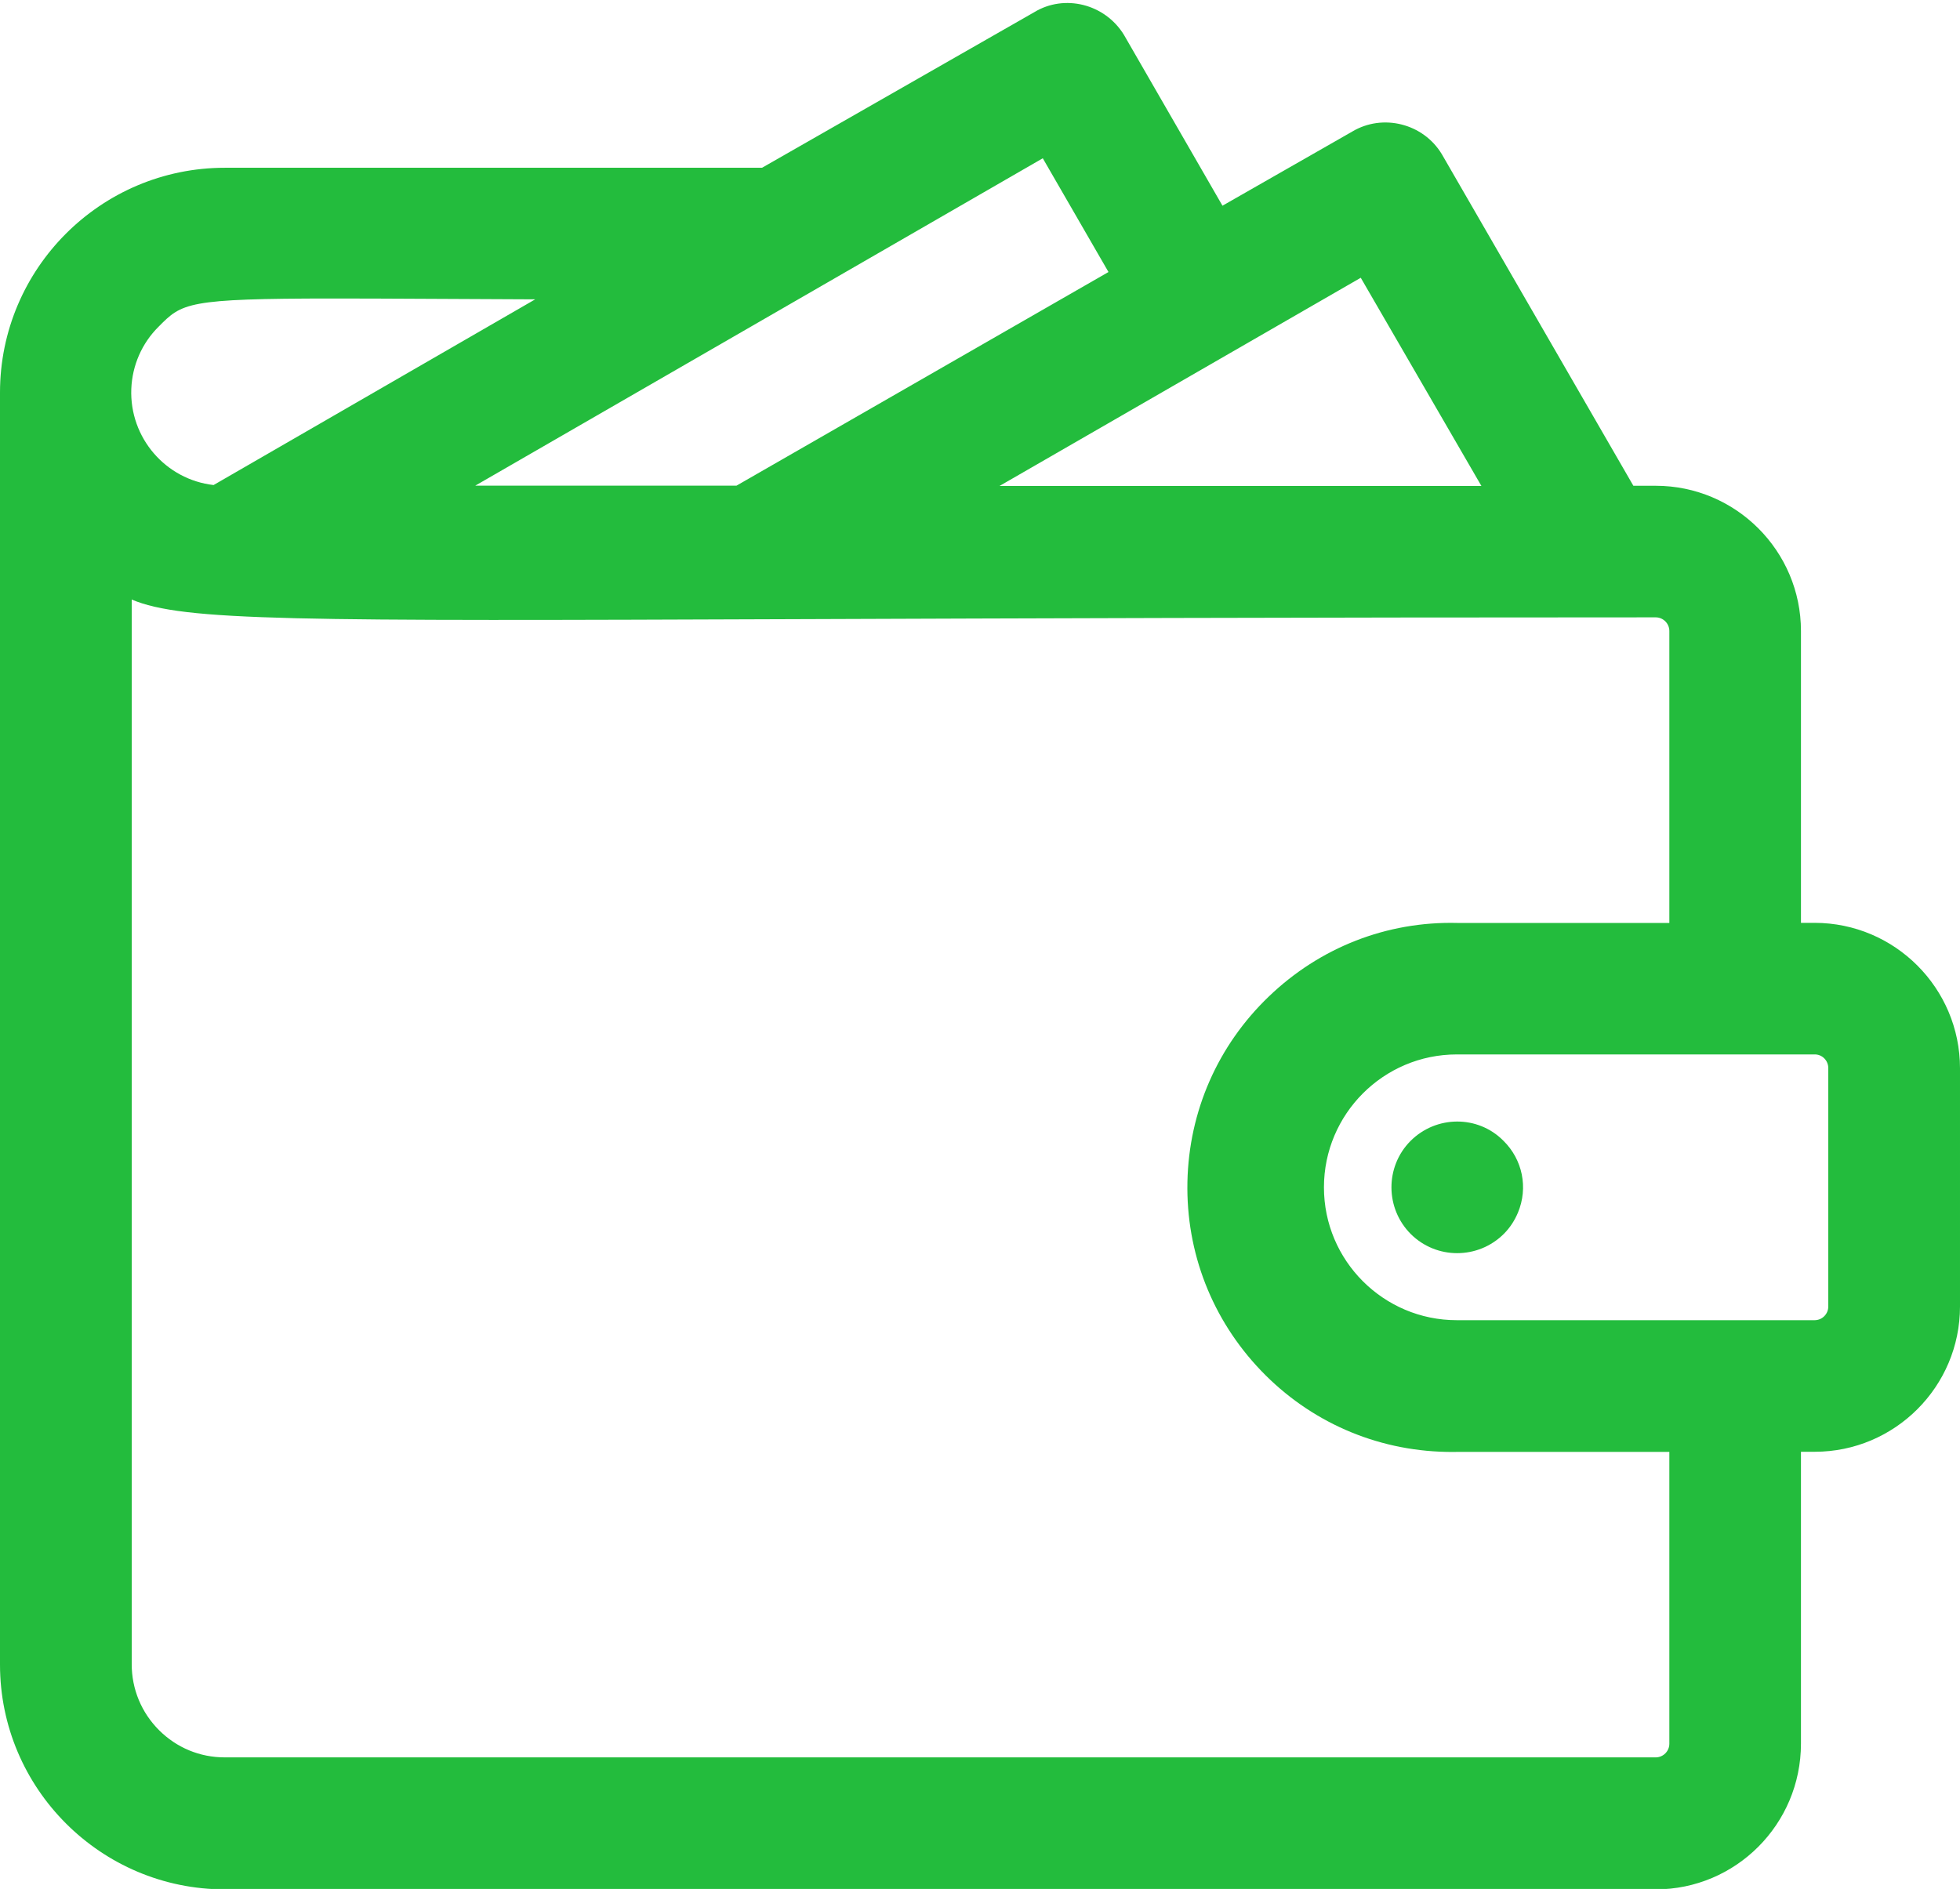 <?xml version="1.0" encoding="utf-8"?>
<!-- Generator: Adobe Illustrator 25.2.1, SVG Export Plug-In . SVG Version: 6.00 Build 0)  -->
<svg version="1.1" id="Warstwa_1" xmlns="http://www.w3.org/2000/svg" xmlns:xlink="http://www.w3.org/1999/xlink" x="0px" y="0px"
	 viewBox="0 0 18.794 18.117" style="enable-background:new 0 0 18.794 18.117;" xml:space="preserve">
<style type="text/css">
	.st0{fill:#23BC3D;}
</style>
<g>
	<path class="st0" d="M17.401,8.851h-0.132V6.052c0-0.768-0.625-1.393-1.393-1.393h-0.214
		l-1.836-3.179c-0.178-0.297-0.568-0.393-0.86-0.218l-1.244,0.711l-0.945-1.639
		c-0.183-0.298-0.571-0.393-0.86-0.217L7.307,1.609H2.156
		C0.967,1.609,0,2.576,0,3.765v12.2c0,1.188,0.967,2.156,2.156,2.156h13.72
		c0.768,0,1.393-0.625,1.393-1.398v-2.799h0.132c0.768,0,1.393-0.625,1.393-1.393
		v-2.287C18.793,9.477,18.169,8.852,17.401,8.851z M4.557,4.658l5.442-3.14
		l0.63,1.091L7.062,4.658H4.557z M1.262,5.75
		c0.498,0.21,1.549,0.206,6.461,0.188c1.996-0.007,4.638-0.017,8.153-0.017
		c0.072,0,0.131,0.059,0.131,0.131v2.8h-2.032
		c-0.679-0.017-1.32,0.236-1.809,0.706c-0.489,0.469-0.766,1.101-0.78,1.778
		c-0.014,0.677,0.236,1.319,0.705,1.809s1.101,0.766,1.775,0.78
		c0.037,0,0.074,0.002,0.104,0h2.037v2.799c0,0.072-0.059,0.131-0.131,0.131H2.155
		c-0,0-0.001,0-0.001,0c-0.238,0-0.461-0.093-0.629-0.261
		c-0.169-0.169-0.262-0.394-0.262-0.632V5.75z M17.531,10.244v2.287
		c0,0.072-0.059,0.131-0.131,0.131h-3.431c-0.703,0-1.274-0.571-1.274-1.274
		s0.571-1.275,1.274-1.275h3.431C17.473,10.112,17.531,10.172,17.531,10.244z
		 M1.259,3.73c0.009-0.226,0.102-0.438,0.261-0.596l0.001-0.001
		c0.225-0.227,0.267-0.27,1.674-0.27c0.252,0,0.547,0.001,0.896,0.003
		c0.306,0.001,0.651,0.003,1.041,0.005l-3.084,1.781
		C1.589,4.6,1.241,4.199,1.259,3.73z M9.584,4.661l3.464-1.997l1.157,1.997
		H9.584z"/>
	<path class="st0" d="M13.524,10.944c-0.244,0.247-0.242,0.647,0.005,0.893
		c0.123,0.121,0.282,0.182,0.443,0.182c0.163,0,0.326-0.062,0.451-0.188
		c0.055-0.056,0.099-0.122,0.132-0.2c0.1-0.239,0.045-0.51-0.14-0.691
		C14.171,10.694,13.771,10.696,13.524,10.944z"/>
</g>
</svg>
